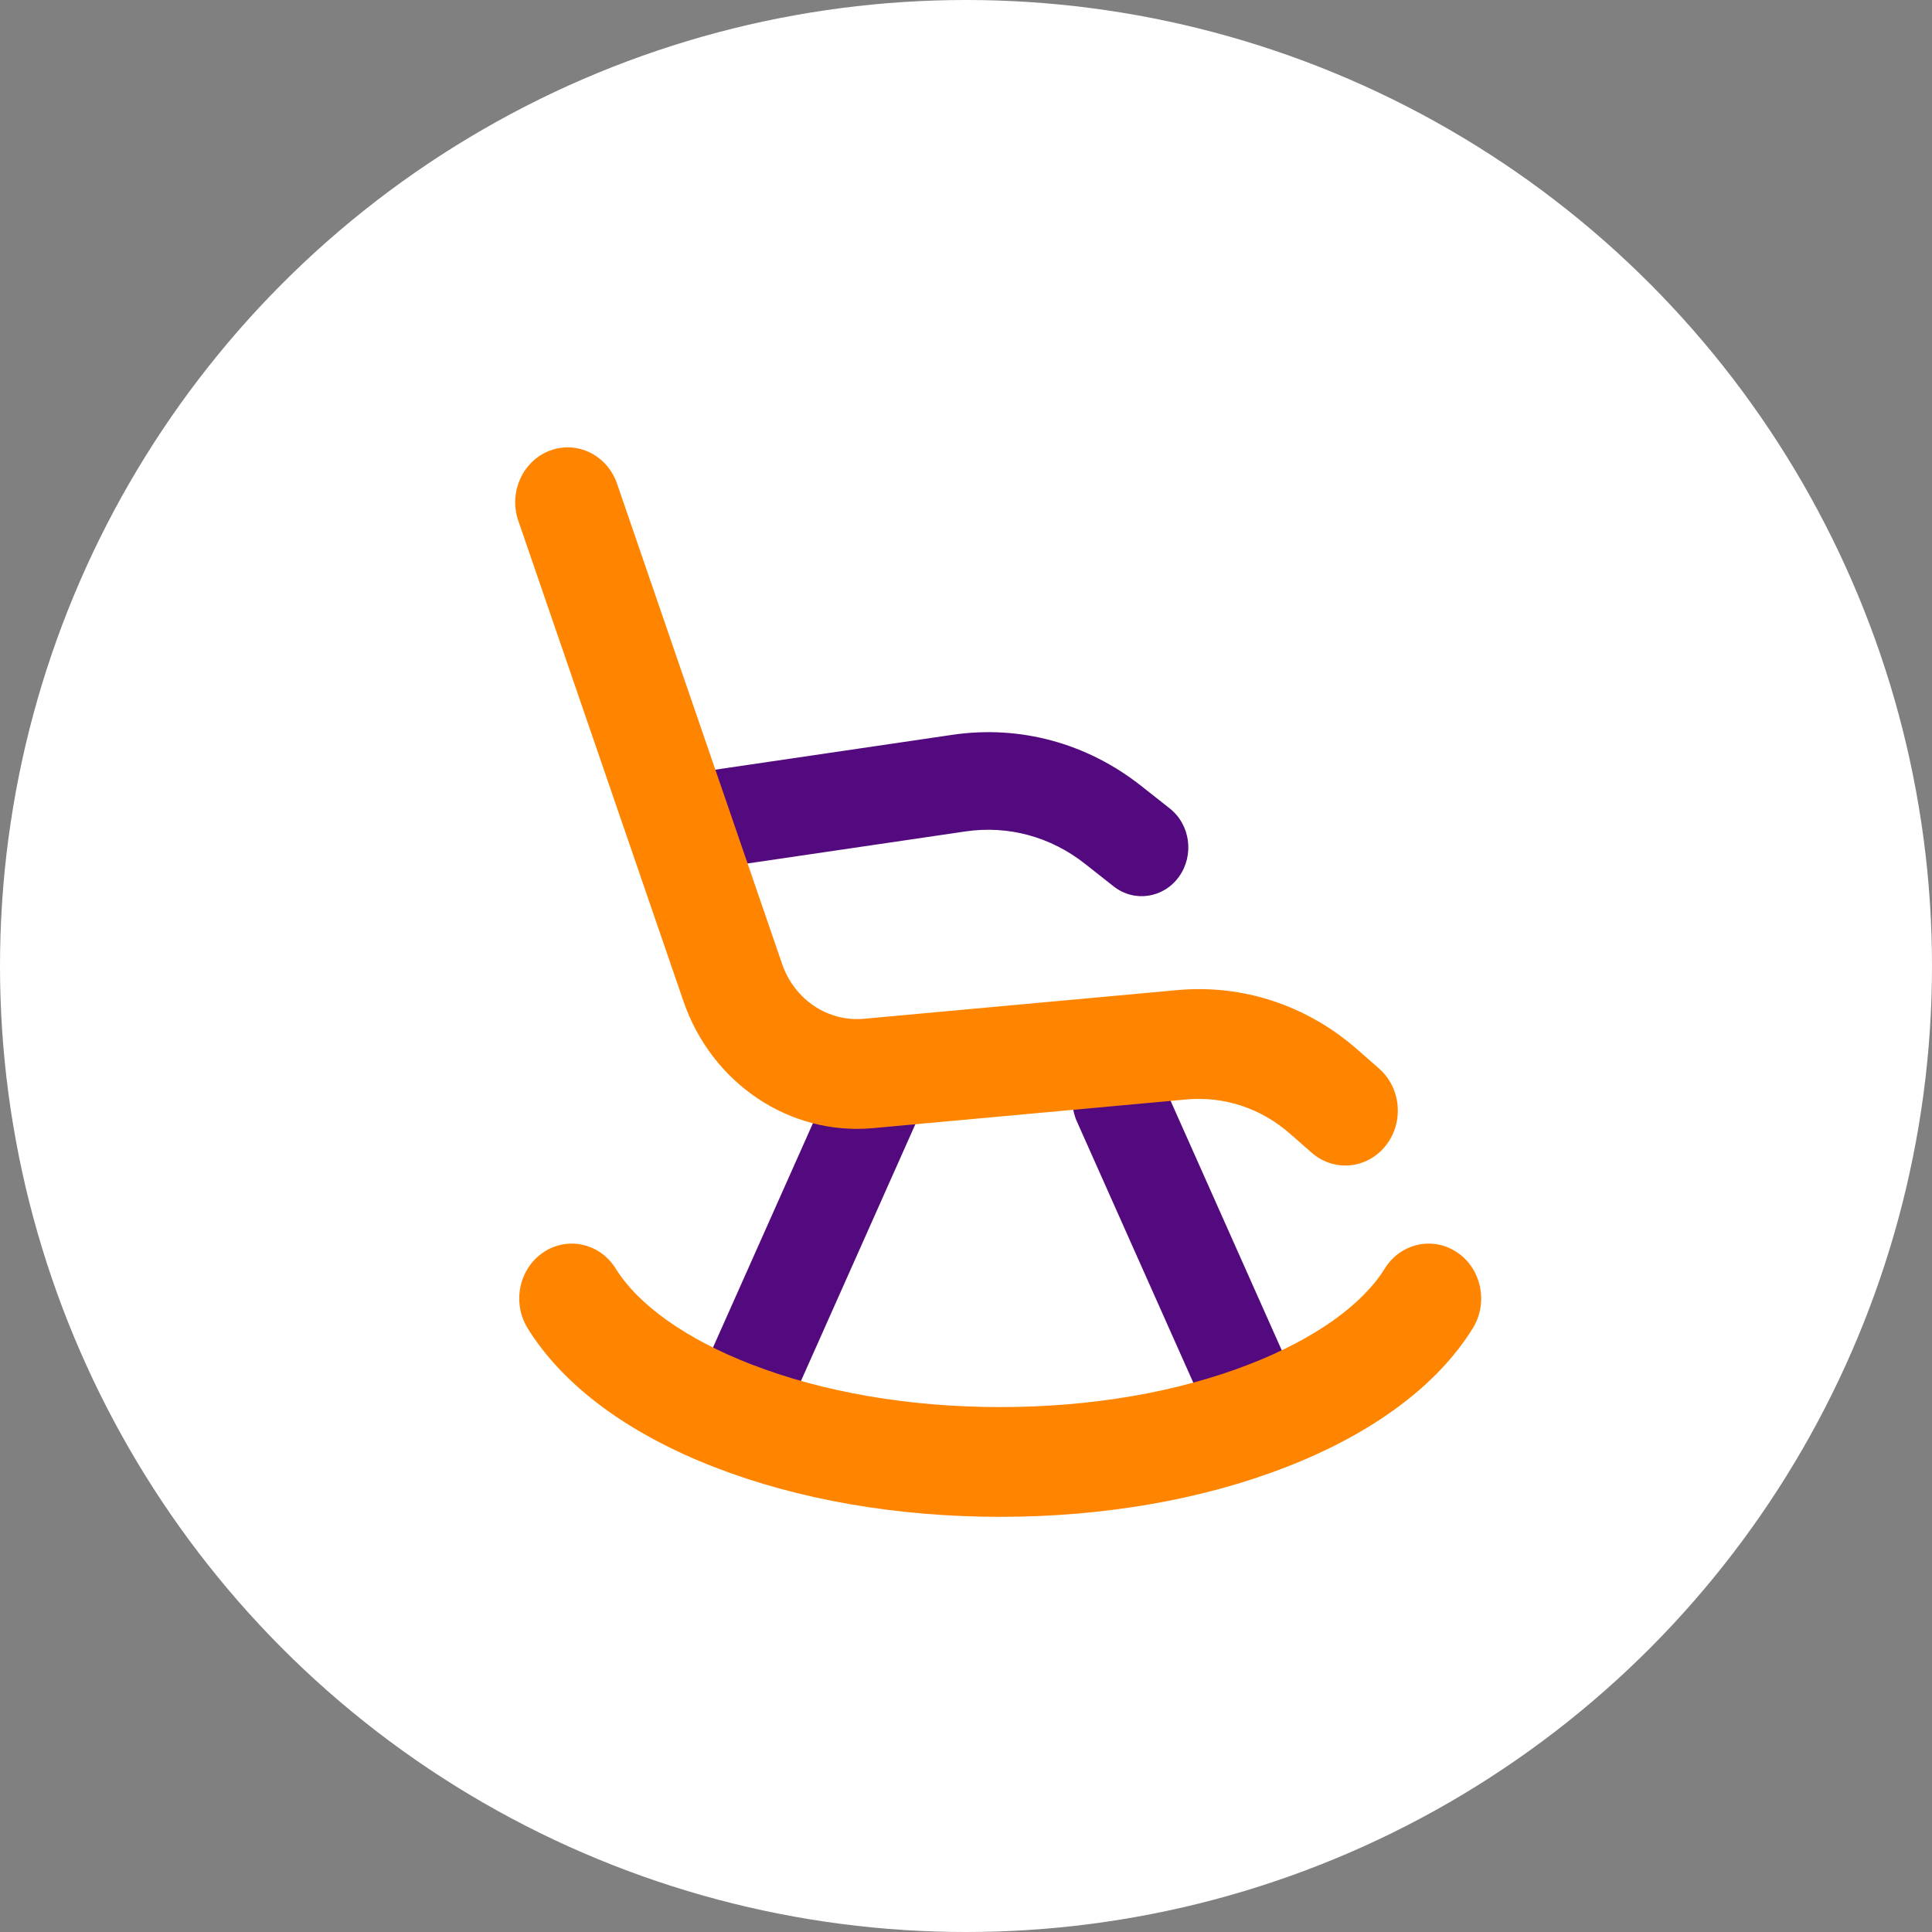 <svg width="60" height="60" viewBox="0 0 60 60" fill="none" xmlns="http://www.w3.org/2000/svg">
<rect x="0" y="0" width="60" height="60" fill="#808080" stroke="none"/>
<circle cx="30" cy="30" r="30" fill="white"/>
<path d="M38.741 44.645C38.196 44.645 37.673 44.321 37.428 43.769L33.444 34.829C33.107 34.071 33.42 33.169 34.145 32.816C34.871 32.462 35.732 32.79 36.07 33.549L40.053 42.489C40.391 43.247 40.077 44.149 39.352 44.502C39.154 44.599 38.946 44.645 38.741 44.645Z" fill="#540A7F"/>
<path d="M23.169 44.645C22.964 44.645 22.756 44.599 22.558 44.502C21.832 44.149 21.519 43.248 21.857 42.489L25.84 33.549C26.178 32.79 27.04 32.462 27.764 32.816C28.489 33.169 28.803 34.071 28.465 34.829L24.482 43.769C24.237 44.321 23.714 44.645 23.169 44.645Z" fill="#540A7F"/>
<path d="M35.657 27.817C35.291 27.871 34.904 27.779 34.584 27.527L33.694 26.825C32.625 25.983 31.308 25.626 29.983 25.821L21.515 27.066C20.723 27.182 19.991 26.605 19.88 25.776C19.768 24.947 20.32 24.181 21.112 24.065L29.58 22.82C31.671 22.512 33.751 23.075 35.437 24.404L36.328 25.107C36.967 25.61 37.094 26.56 36.613 27.229C36.372 27.563 36.025 27.763 35.657 27.817Z" fill="#540A7F"/>
<path d="M41.923 36.19C41.508 36.227 41.078 36.1 40.734 35.797L40.063 35.209C39.159 34.415 38.014 34.038 36.839 34.145L27.113 35.035C24.525 35.272 22.104 33.651 21.225 31.094L16.097 16.175C15.792 15.289 16.232 14.313 17.079 13.994C17.925 13.675 18.859 14.135 19.163 15.021L24.291 29.941C24.67 31.043 25.714 31.741 26.829 31.639L36.555 30.749C38.597 30.562 40.587 31.218 42.158 32.597L42.828 33.185C43.518 33.791 43.608 34.866 43.029 35.587C42.74 35.948 42.338 36.151 41.923 36.19Z" fill="#FF8500"/>
<path d="M31.063 47.107C27.859 47.107 24.793 46.575 22.197 45.567C19.497 44.52 17.488 43.028 16.388 41.253C15.899 40.463 16.114 39.408 16.869 38.896C17.625 38.384 18.633 38.609 19.123 39.399C19.828 40.536 21.322 41.592 23.33 42.371C25.568 43.239 28.242 43.698 31.063 43.698C33.884 43.698 36.558 43.239 38.795 42.371C40.804 41.592 42.298 40.536 43.003 39.399C43.492 38.609 44.501 38.384 45.257 38.896C46.012 39.408 46.227 40.463 45.737 41.253C44.638 43.028 42.629 44.52 39.929 45.567C37.333 46.575 34.267 47.107 31.063 47.107Z" fill="#FF8500"/>
</svg>
